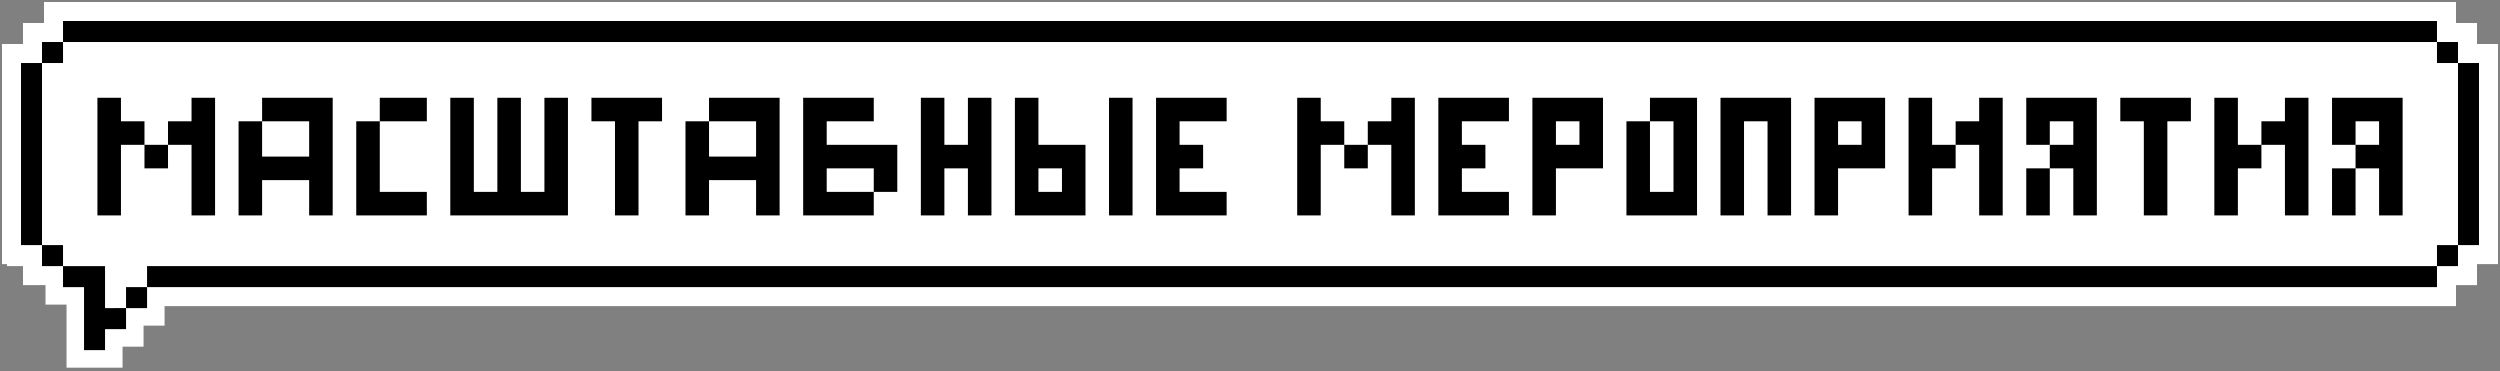 <svg width="357" height="53" viewBox="0 0 357 53" fill="none" xmlns="http://www.w3.org/2000/svg">
<rect x="0" y="0" width="357" height="53" fill="#808080" stroke="none"/>
<rect width="350" height="31" transform="matrix(-1 0 0 1 351 7)" fill="white"/>
<path d="M18 41H21V44H18V41Z" fill="black" stroke="white" stroke-width="5"/>
<path d="M15 44L18 43.992V47H15V50H12V41H9V38H15V44Z" stroke="white" stroke-width="5"/>
<path d="M348 35H351V38H348V35Z" fill="white" stroke="white" stroke-width="5.433" stroke-miterlimit="10"/>
<path d="M6 6H9V9H6V6Z" fill="white" stroke="white" stroke-width="5.433" stroke-miterlimit="10"/>
<path d="M18 38H348V41H18V38Z" fill="white" stroke="white" stroke-width="5.433" stroke-miterlimit="10"/>
<path d="M3 9H6V35H3V9Z" fill="white" stroke="white" stroke-width="5.433" stroke-miterlimit="10"/>
<path d="M9 3H348V6H9V3Z" fill="white" stroke="white" stroke-width="5.433" stroke-miterlimit="10"/>
<path d="M351 9H354V35H351V9Z" fill="white" stroke="white" stroke-width="5.433" stroke-miterlimit="10"/>
<path d="M17.931 6.749H20.679V9.497H17.931V6.749Z" fill="white" stroke="white" stroke-width="5.433" stroke-miterlimit="10"/>
<path d="M6 35H9V38H6V35Z" fill="white" stroke="white" stroke-width="5.433" stroke-miterlimit="10"/>
<path d="M348 6H351V9H348V6Z" fill="white" stroke="white" stroke-width="5.433" stroke-miterlimit="10"/>
<path d="M348 35H351V38H348V35Z" fill="black"/>
<path d="M21 38H348V41H21V38Z" fill="black"/>
<path d="M3 9H6V35H3V9Z" fill="black"/>
<path d="M9 3H348V6H9V3Z" fill="black"/>
<path d="M351 9H354V35H351V9Z" fill="black"/>
<path d="M6 6H9V9H6V6Z" fill="black"/>
<path d="M6 35H9V38H6V35Z" fill="black"/>
<path d="M348 6H351V9H348V6Z" fill="black"/>
<path d="M15 44L18 43.992V47H15V50H12V41H9V38H15V44Z" fill="black"/>
<path d="M18 41H21V44H18V41Z" fill="black"/>
<path d="M17.272 17.321H20.632V20.681H17.272V30.761H13.912V13.961H17.272V17.321ZM27.352 13.961H30.712V30.761H27.352V20.681H23.992V17.321H27.352V13.961ZM20.632 24.041V20.681H23.992V24.041H20.632ZM47.508 13.961V30.761H44.148V25.721H37.428V30.761H34.068V17.321H37.428V22.361H44.148V17.321H37.428V13.961H47.508ZM60.953 17.321H54.233V13.961H60.953V17.321ZM54.233 27.401H60.953V30.761H50.873V17.321H54.233V27.401ZM77.743 13.961H81.103V30.761H64.303V13.961H67.663V27.401H71.023V13.961H74.383V27.401H77.743V13.961ZM94.539 13.961V17.321H91.179V30.761H87.819V17.321H84.459V13.961H94.539ZM111.329 13.961V30.761H107.969V25.721H101.249V30.761H97.889V17.321H101.249V22.361H107.969V17.321H101.249V13.961H111.329ZM128.133 20.681V27.401H124.773V24.041H118.053V27.401H124.773V30.761H114.693V13.961H124.773V17.321H118.053V20.681H128.133ZM138.218 13.961H141.578V30.761H138.218V24.041H134.858V30.761H131.498V13.961H134.858V20.681H138.218V13.961ZM148.288 20.681H155.008V30.761H144.928V13.961H148.288V20.681ZM158.368 13.961H161.728V30.761H158.368V13.961ZM151.648 27.401V24.041H148.288V27.401H151.648ZM168.444 17.321V20.681H171.804V24.041H168.444V27.401H175.164V30.761H165.084V13.961H175.164V17.321H168.444ZM188.6 17.321H191.96V20.681H188.6V30.761H185.24V13.961H188.6V17.321ZM198.68 13.961H202.04V30.761H198.68V20.681H195.32V17.321H198.68V13.961ZM191.96 24.041V20.681H195.32V24.041H191.96ZM208.756 17.321V20.681H212.116V24.041H208.756V27.401H215.476V30.761H205.396V13.961H215.476V17.321H208.756ZM228.906 13.961V24.041H222.186V30.761H218.826V13.961H228.906ZM225.546 20.681V17.321H222.186V20.681H225.546ZM242.336 13.961V30.761H232.256V17.321H235.616V27.401H238.976V17.321H235.616V13.961H242.336ZM255.766 13.961V30.761H252.406V17.321H249.046V30.761H245.686V13.961H255.766ZM269.195 13.961V24.041H262.475V30.761H259.115V13.961H269.195ZM265.835 20.681V17.321H262.475V20.681H265.835ZM275.905 20.681H279.265V24.041H275.905V30.761H272.545V13.961H275.905V20.681ZM282.625 13.961H285.985V30.761H282.625V20.681H279.265V17.321H282.625V13.961ZM299.43 13.961V30.761H296.07V24.041H292.71V20.681H296.07V17.321H292.71V20.681H289.35V13.961H299.43ZM289.35 24.041H292.71V30.761H289.35V24.041ZM312.859 13.961V17.321H309.499V30.761H306.139V17.321H302.779V13.961H312.859ZM319.569 20.681H322.929V24.041H319.569V30.761H316.209V13.961H319.569V20.681ZM326.289 13.961H329.649V30.761H326.289V20.681H322.929V17.321H326.289V13.961ZM343.094 13.961V30.761H339.734V24.041H336.374V20.681H339.734V17.321H336.374V20.681H333.014V13.961H343.094ZM333.014 24.041H336.374V30.761H333.014V24.041Z" fill="black"/>
</svg>
